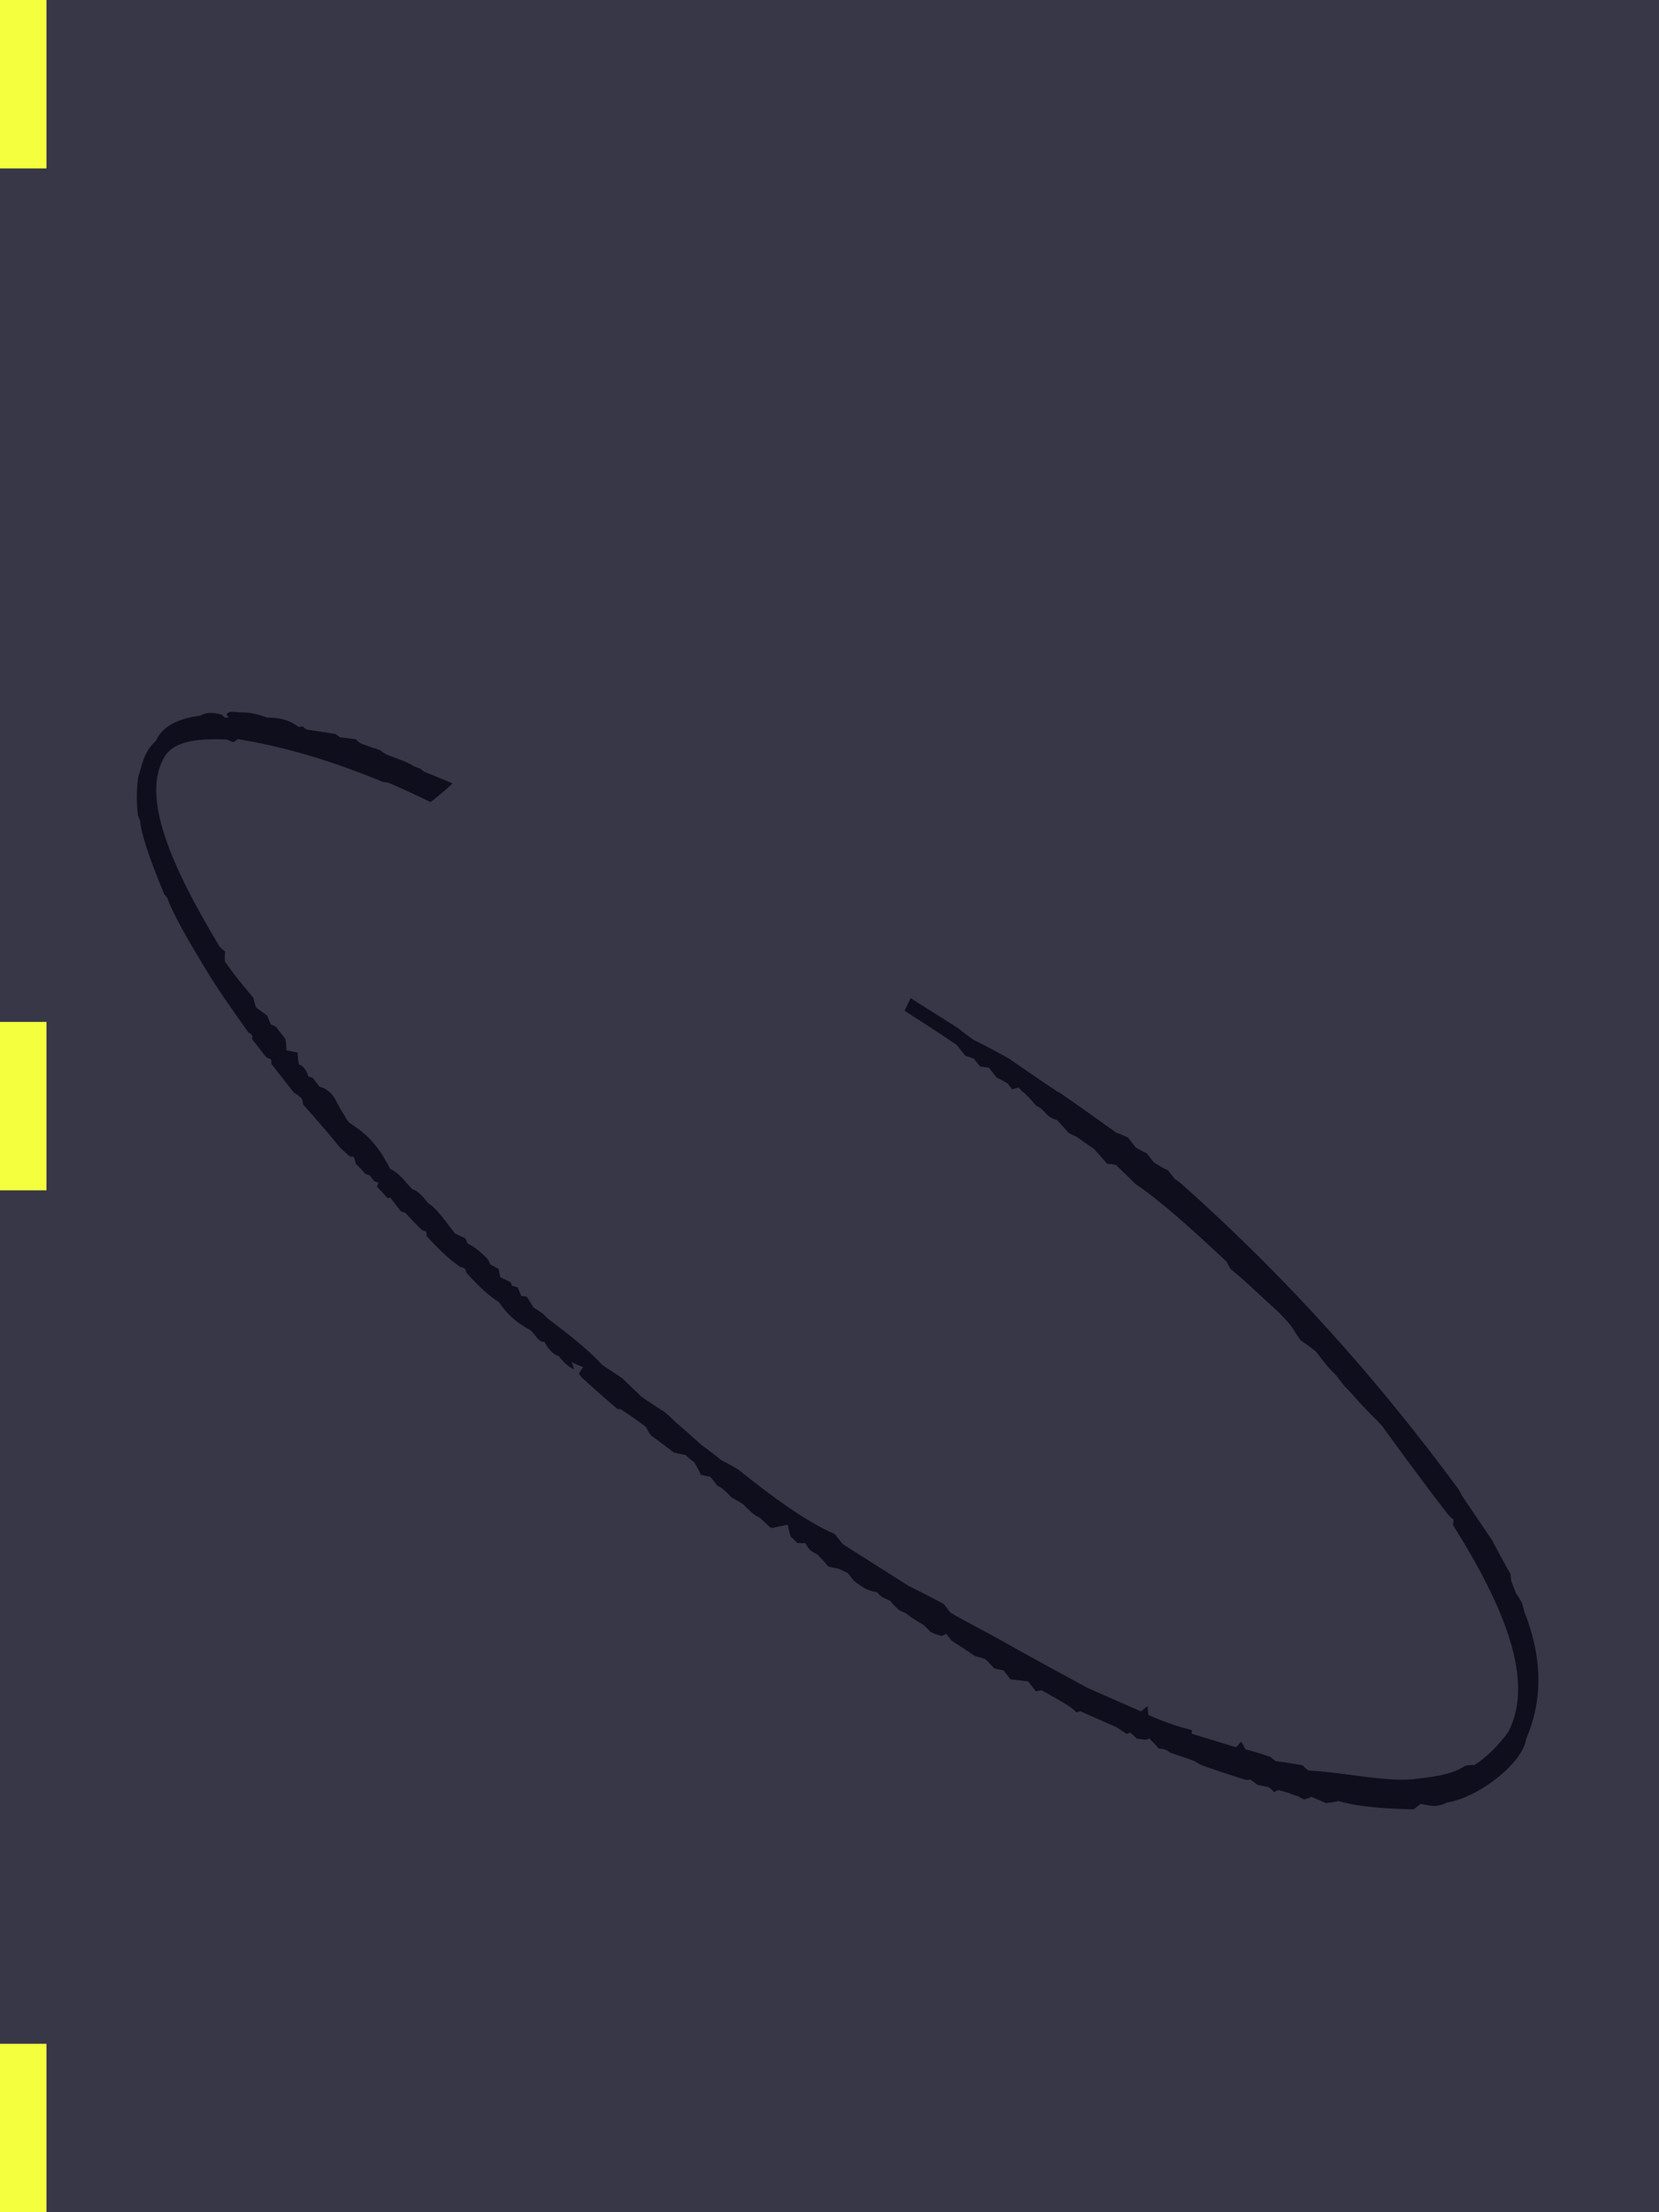 <?xml version="1.0" encoding="UTF-8" standalone="no"?>
<svg
   width="1320"
   height="1760"
   viewBox="0 0 1320 1760"
   version="1.1"
   id="svg14"
   sodipodi:docname="cb-layer-0158.svg"
   xmlns:inkscape="http://www.inkscape.org/namespaces/inkscape"
   xmlns:sodipodi="http://sodipodi.sourceforge.net/DTD/sodipodi-0.dtd"
   xmlns="http://www.w3.org/2000/svg"
   xmlns:svg="http://www.w3.org/2000/svg">
  <sodipodi:namedview
     id="namedview16"
     pagecolor="#ffffff"
     bordercolor="#666666"
     borderopacity="1.0"
     inkscape:pageshadow="2"
     inkscape:pageopacity="0.0"
     inkscape:pagecheckerboard="0" />
  <defs
     id="defs2" />
  <g
     stroke="none"
     stroke-width="1"
     fill="none"
     id="id-32981"
     fill-rule="evenodd">
    <g
       id="id-32982">
      <rect
         fill="#373747"
         width="1320"
         height="1760"
         x="0"
         y="0"
         id="id-32983" />
      <path
         d="m 544,357 c 0,2 0,3 0,3 -1,-1 -2,-1 -2,-1 -1,-2 -1,-4 -1,-4 -3,-4 -7,-9 -14,-10 -15,-9 -29,-12 -40,-6 -14,1 -21,9 -29,14 -6,6 -13,14 -19,24 -1,3 -1,4 -1,4 -6,9 -13,29 -21,58 v 4 c -5,16 -8,40 -11,65 -2,17 -3,36 -4,59 1,3 1,4 1,4 -1,1 -2,2 -2,2 0,12 0,18 0,18 1,3 2,4 2,4 -1,2 -2,3 -2,3 0,4 0,7 0,7 0,15 0,22 0,22 2,5 2,8 2,8 -1,3 -2,4 -2,4 2,30 2,45 2,45 1,7 2,11 2,11 2,1 2,2 2,2 -1,3 -2,5 -2,5 1,7 1,11 1,11 1,2 2,3 2,3 0,4 0,6 0,6 1,2 2,3 2,3 -2,1 -3,2 -3,2 1,8 1,12 1,12 1,1 2,1 2,1 0,10 0,14 0,14 1,2 2,3 2,3 1,12 2,19 2,19 1,2 2,3 2,3 -1,2 -2,3 -2,3 1,15 3,27 6,36 2,2 2,4 2,4 -1,2 -1,3 -1,3 1,15 3,26 6,34 -1,11 1,22 6,33 1,5 -1,12 3,14 -1,6 -1,12 2,16 0,10 2,13 3,16 2,-4 2,-6 2,-6 3,6 5,9 5,9 -4,1 -6,2 -6,2 0,2 0,4 0,4 4,24 7,37 7,37 1,1 2,2 2,2 5,15 7,23 7,23 -1,5 -1,8 -1,8 4,14 6,22 6,22 4,5 6,7 6,7 1,6 2,9 2,9 -1,8 -2,11 -2,11 3,4 5,6 5,6 0,6 0,9 0,9 2,4 2,6 2,6 1,5 1,8 1,8 3,7 4,10 4,10 1,6 1,12 4,17 1,8 2,12 2,12 8,4 12,6 12,6 -3,6 -4,9 -4,9 1,5 1,7 1,7 3,3 5,4 5,4 0,4 -2,5 2,13 1,9 1,13 1,13 3,4 5,6 5,6 3,5 4,8 4,8 0,5 0,7 0,7 2,10 5,15 9,19 0,4 1,6 1,6 2,4 3,6 3,6 0,6 1,10 1,10 2,4 3,6 3,6 1,5 2,7 2,7 2,6 3,8 3,8 1,6 1,8 1,8 3,6 5,8 5,8 2,1 4,1 4,1 0,5 0,7 0,7 5,14 7,21 7,21 4,5 5,7 5,7 1,6 1,10 1,10 3,4 5,6 5,6 0,6 0,9 0,9 l 10,10 c 0,6 0,10 0,10 2,1 4,2 4,2 7,16 10,25 10,25 1,4 1,6 1,6 2,1 3,1 3,1 10,19 15,28 15,28 2,6 3,9 3,9 2,1 3,1 3,1 1,5 1,7 1,7 4,4 5,5 5,5 2,1 3,1 3,1 1,7 1,11 1,11 2,2 3,3 3,3 2,3 2,5 2,5 8,12 11,17 11,17 2,5 3,7 3,7 13,20 20,30 20,30 2,2 3,2 3,2 2,5 2,7 2,7 4,5 6,7 6,7 1,4 1,6 1,6 3,0 4,1 4,1 3,4 5,7 5,7 2,4 4,6 4,6 1,3 2,5 2,5 4,2 6,2 6,2 4,7 6,11 6,11 6,4 9,5 9,5 10,14 26,28 43,42 5,0 7,0 7,0 5,5 7,10 17,12 24,13 68,12 81,-1 26,-14 49,-39 61,-80 2,-5 3,-7 3,-7 1,-6 1,-9 1,-9 2,-7 3,-10 3,-10 2,-4 3,-5 3,-5 3,-20 5,-30 5,-30 2,-29 3,-43 3,-43 1,-5 1,-7 1,-7 3,-107 -4,-215 -24,-325 -1,-5 -2,-7 -2,-7 0,-6 0,-9 0,-9 -4,-8 -5,-12 -5,-12 0,-6 0,-9 0,-9 -3,-6 -4,-9 -4,-9 0,-7 0,-10 0,-10 -3,-6 -5,-9 -5,-9 -10,-34 -15,-50 -15,-50 -1,-3 -2,-5 -2,-5 -1,-4 -2,-6 -2,-6 -8,-25 -12,-38 -12,-38 -8,-19 -13,-29 -13,-29 -3,-10 -4,-15 -4,-15 -10,-28 -15,-42 -15,-42 -6,3 -10,5 -10,5 11,31 16,47 16,47 0,7 0,11 0,11 3,4 4,6 4,6 0,5 0,8 0,8 3,3 5,5 5,5 0,7 0,10 0,10 3,6 4,9 4,9 0,4 0,6 0,6 3,1 5,2 5,2 0,4 1,7 1,7 1,9 1,13 1,13 4,7 0,11 6,19 1,10 1,14 1,14 2,4 3,6 3,6 3,10 5,16 5,16 1,11 1,16 1,16 4,4 5,5 5,5 2,15 3,22 3,22 7,21 13,54 19,93 -1,5 -1,7 -1,7 3,12 6,34 9,51 1,9 1,14 1,14 -1,9 -1,14 -1,14 3,9 4,14 4,14 0,8 0,11 0,11 0,9 1,13 1,13 0,8 0,12 0,12 1,8 1,12 1,12 1,14 2,21 2,21 1,7 1,11 1,11 -2,57 -2,85 -2,85 0,5 1,8 1,8 -2,2 -3,3 -3,3 -8,77 -25,138 -67,157 -15,4 -27,5 -37,4 -4,-3 -6,-4 -6,-4 -12,-1 -23,-7 -36,-15 -20,-11 -43,-40 -65,-59 -1,-4 -1,-6 -1,-6 -10,-11 -15,-16 -15,-16 -1,-4 -1,-5 -1,-5 -8,-12 -12,-17 -12,-17 1,-5 1,-7 1,-7 -4,1 -6,1 -6,1 -14,-20 -21,-30 -21,-30 1,-2 2,-2 2,-2 -7,-9 -10,-14 -10,-14 -7,-11 -10,-17 -10,-17 2,-4 4,-6 4,-6 -5,0 -7,0 -7,0 -15,-28 -22,-41 -22,-41 -17,-39 -25,-58 -25,-58 -7,-17 -11,-26 -11,-26 -9,-20 -13,-30 -13,-30 0,-6 0,-9 0,-9 -8,-18 -13,-28 -13,-28 -14,-39 -21,-59 -21,-59 0,-7 0,-10 0,-10 -12,-22 -21,-54 -29,-88 -4,-10 -6,-14 -6,-14 -3,-13 -5,-19 -5,-19 -3,-18 -5,-27 -5,-27 -1,-8 -2,-12 -2,-12 -5,-14 -7,-21 -7,-21 -2,-14 -3,-21 -3,-21 -4,-12 -6,-18 -6,-18 -1,-14 -5,-32 -11,-54 -1,-4 -1,-7 -1,-7 -2,-6 -3,-9 -3,-9 1,-7 1,-10 1,-10 -2,-2 -3,-3 -3,-3 1,-4 2,-7 2,-7 -2,-3 -3,-4 -3,-4 1,-2 1,-3 1,-3 -3,-6 -4,-8 -4,-8 2,-4 3,-6 3,-6 -2,-5 -3,-7 -3,-7 1,-3 1,-5 1,-5 -1,-7 -2,-14 -5,-19 1,-3 1,-5 1,-5 -3,-5 -4,-8 -4,-8 0,-11 1,-24 -2,-32 0,-6 0,-12 -3,-16 -1,-8 0,-16 -4,-24 5,-24 1,-37 -3,-49 0,-2 0,-3 0,-3 1,-6 1,-9 1,-9 1,-4 1,-6 1,-6 2,-7 1,-14 -3,-19 0,-6 0,-9 0,-9 l -2,-3 c 2,-5 2,-9 0,-12 3,-6 5,-8 5,-8 -4,-5 -6,-7 -6,-7 4,-5 5,-8 5,-8 0,-8 0,-12 0,-12 -1,-2 -2,-4 -2,-4 1,-4 2,-7 2,-7 -2,-7 -3,-11 -3,-11 2,-5 3,-7 3,-7 0,-9 -1,-19 0,-37 3,-4 5,-6 5,-6 -1,-4 -1,-6 -1,-6 9,-74 24,-133 59,-146 12,-4 26,2 47,20 2,4 3,5 3,5 2,0 4,0 4,0 21,23 44,52 70,98 2,2 3,3 3,3 12,22 17,33 17,33 15,0 23,-1 23,-1 -8,-14 -12,-21 -12,-21 -1,-3 -1,-4 -1,-4 -2,-3 -3,-5 -3,-5 -2,-6 -7,-13 -11,-20 -2,-4 -2,-6 -2,-6 -6,-9 -9,-14 -9,-14 -1,-3 -1,-5 -1,-5 -6,-6 -9,-9 -9,-9 -1,-3 -1,-4 -1,-4 -11,-12 -16,-17 -16,-17 -1,-2 -1,-4 -1,-4 -2,-1 -3,-2 -3,-2 -2,-8 -7,-15 -15,-21 -4,-6 -7,-11 -15,-17 -4,-4 -6,-6 -9,-5 z"
         transform="rotate(-38,669,991)"
         fill="#0e0e1d"
         id="id-32984" />
      <rect
         fill="#f4ff3d"
         width="37"
         height="134"
         x="0"
         y="0"
         id="rect6" />
      <rect
         fill="#f4ff3d"
         width="37"
         height="134"
         x="0"
         y="813"
         id="rect8" />
      <rect
         fill="#f4ff3d"
         width="37"
         height="134"
         x="0"
         y="1626"
         id="rect10" />
    </g>
  </g>
</svg>
